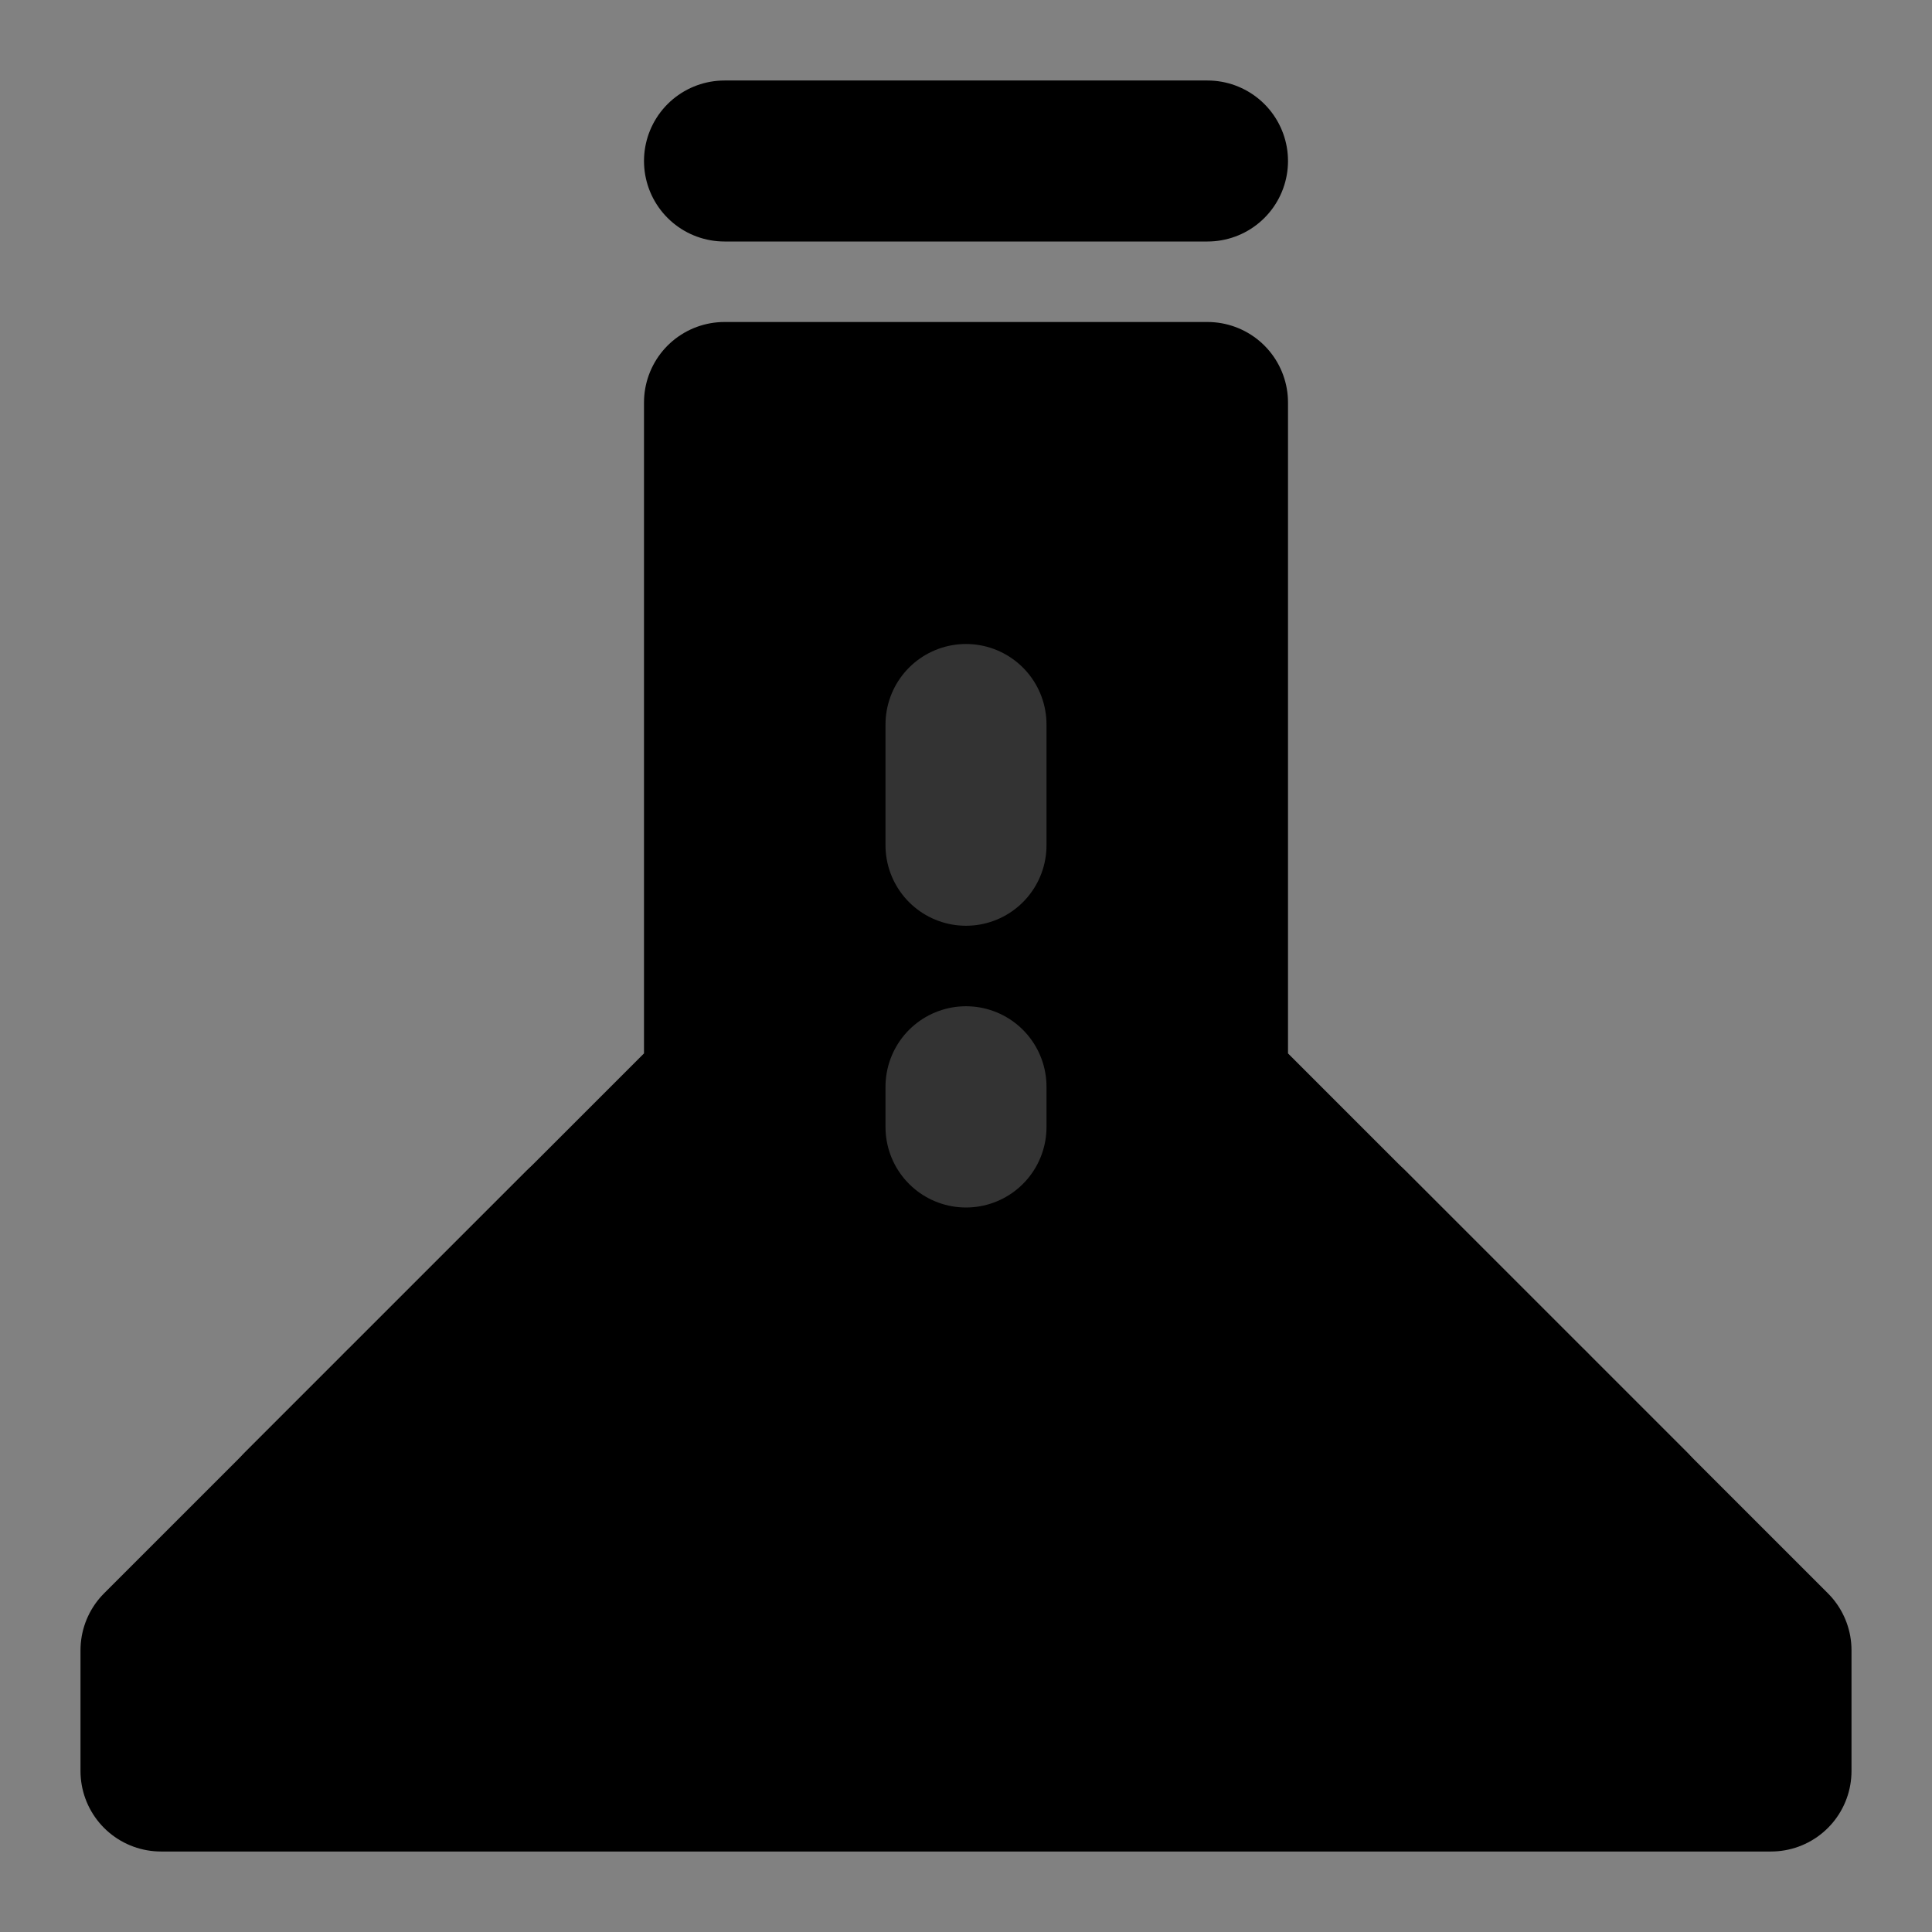 <svg width="48" height="48" viewBox="0 0 48 48" fill="none" xmlns="http://www.w3.org/2000/svg">
<rect x="0" y="0" width="48" height="48" fill="#808080" stroke="none"/>
<rect width="48" height="48" fill="white" fill-opacity="0.01"/>
<path fill-rule="evenodd" clip-rule="evenodd" d="M18 10H30V27L44 41V44H4V41L18 27V10Z" fill="null" stroke="black" stroke-width="4" stroke-linecap="round" stroke-linejoin="round"/>
<path d="M40.5 37.5L37 34L33.5 30.5" stroke="black" stroke-width="4" stroke-linecap="round" stroke-linejoin="round"/>
<path d="M40.5 37.5L37 34L33.5 30.5" stroke="black" stroke-width="4" stroke-linecap="round" stroke-linejoin="round"/>
<path d="M14.5 30.5L11 34L7.5 37.5" stroke="black" stroke-width="4" stroke-linecap="round" stroke-linejoin="round"/>
<path d="M14.5 30.5L11 34L7.5 37.5" stroke="black" stroke-width="4" stroke-linecap="round" stroke-linejoin="round"/>
<path d="M18 4H30" stroke="black" stroke-width="4" stroke-linecap="round" stroke-linejoin="round"/>
<path d="M24 27V28" stroke="#333" stroke-width="4" stroke-linecap="round" stroke-linejoin="round"/>
<path d="M24 18V21" stroke="#333" stroke-width="4" stroke-linecap="round" stroke-linejoin="round"/>
<path d="M10 35H38" stroke="black" stroke-width="4" stroke-linecap="round" stroke-linejoin="round"/>
</svg>
